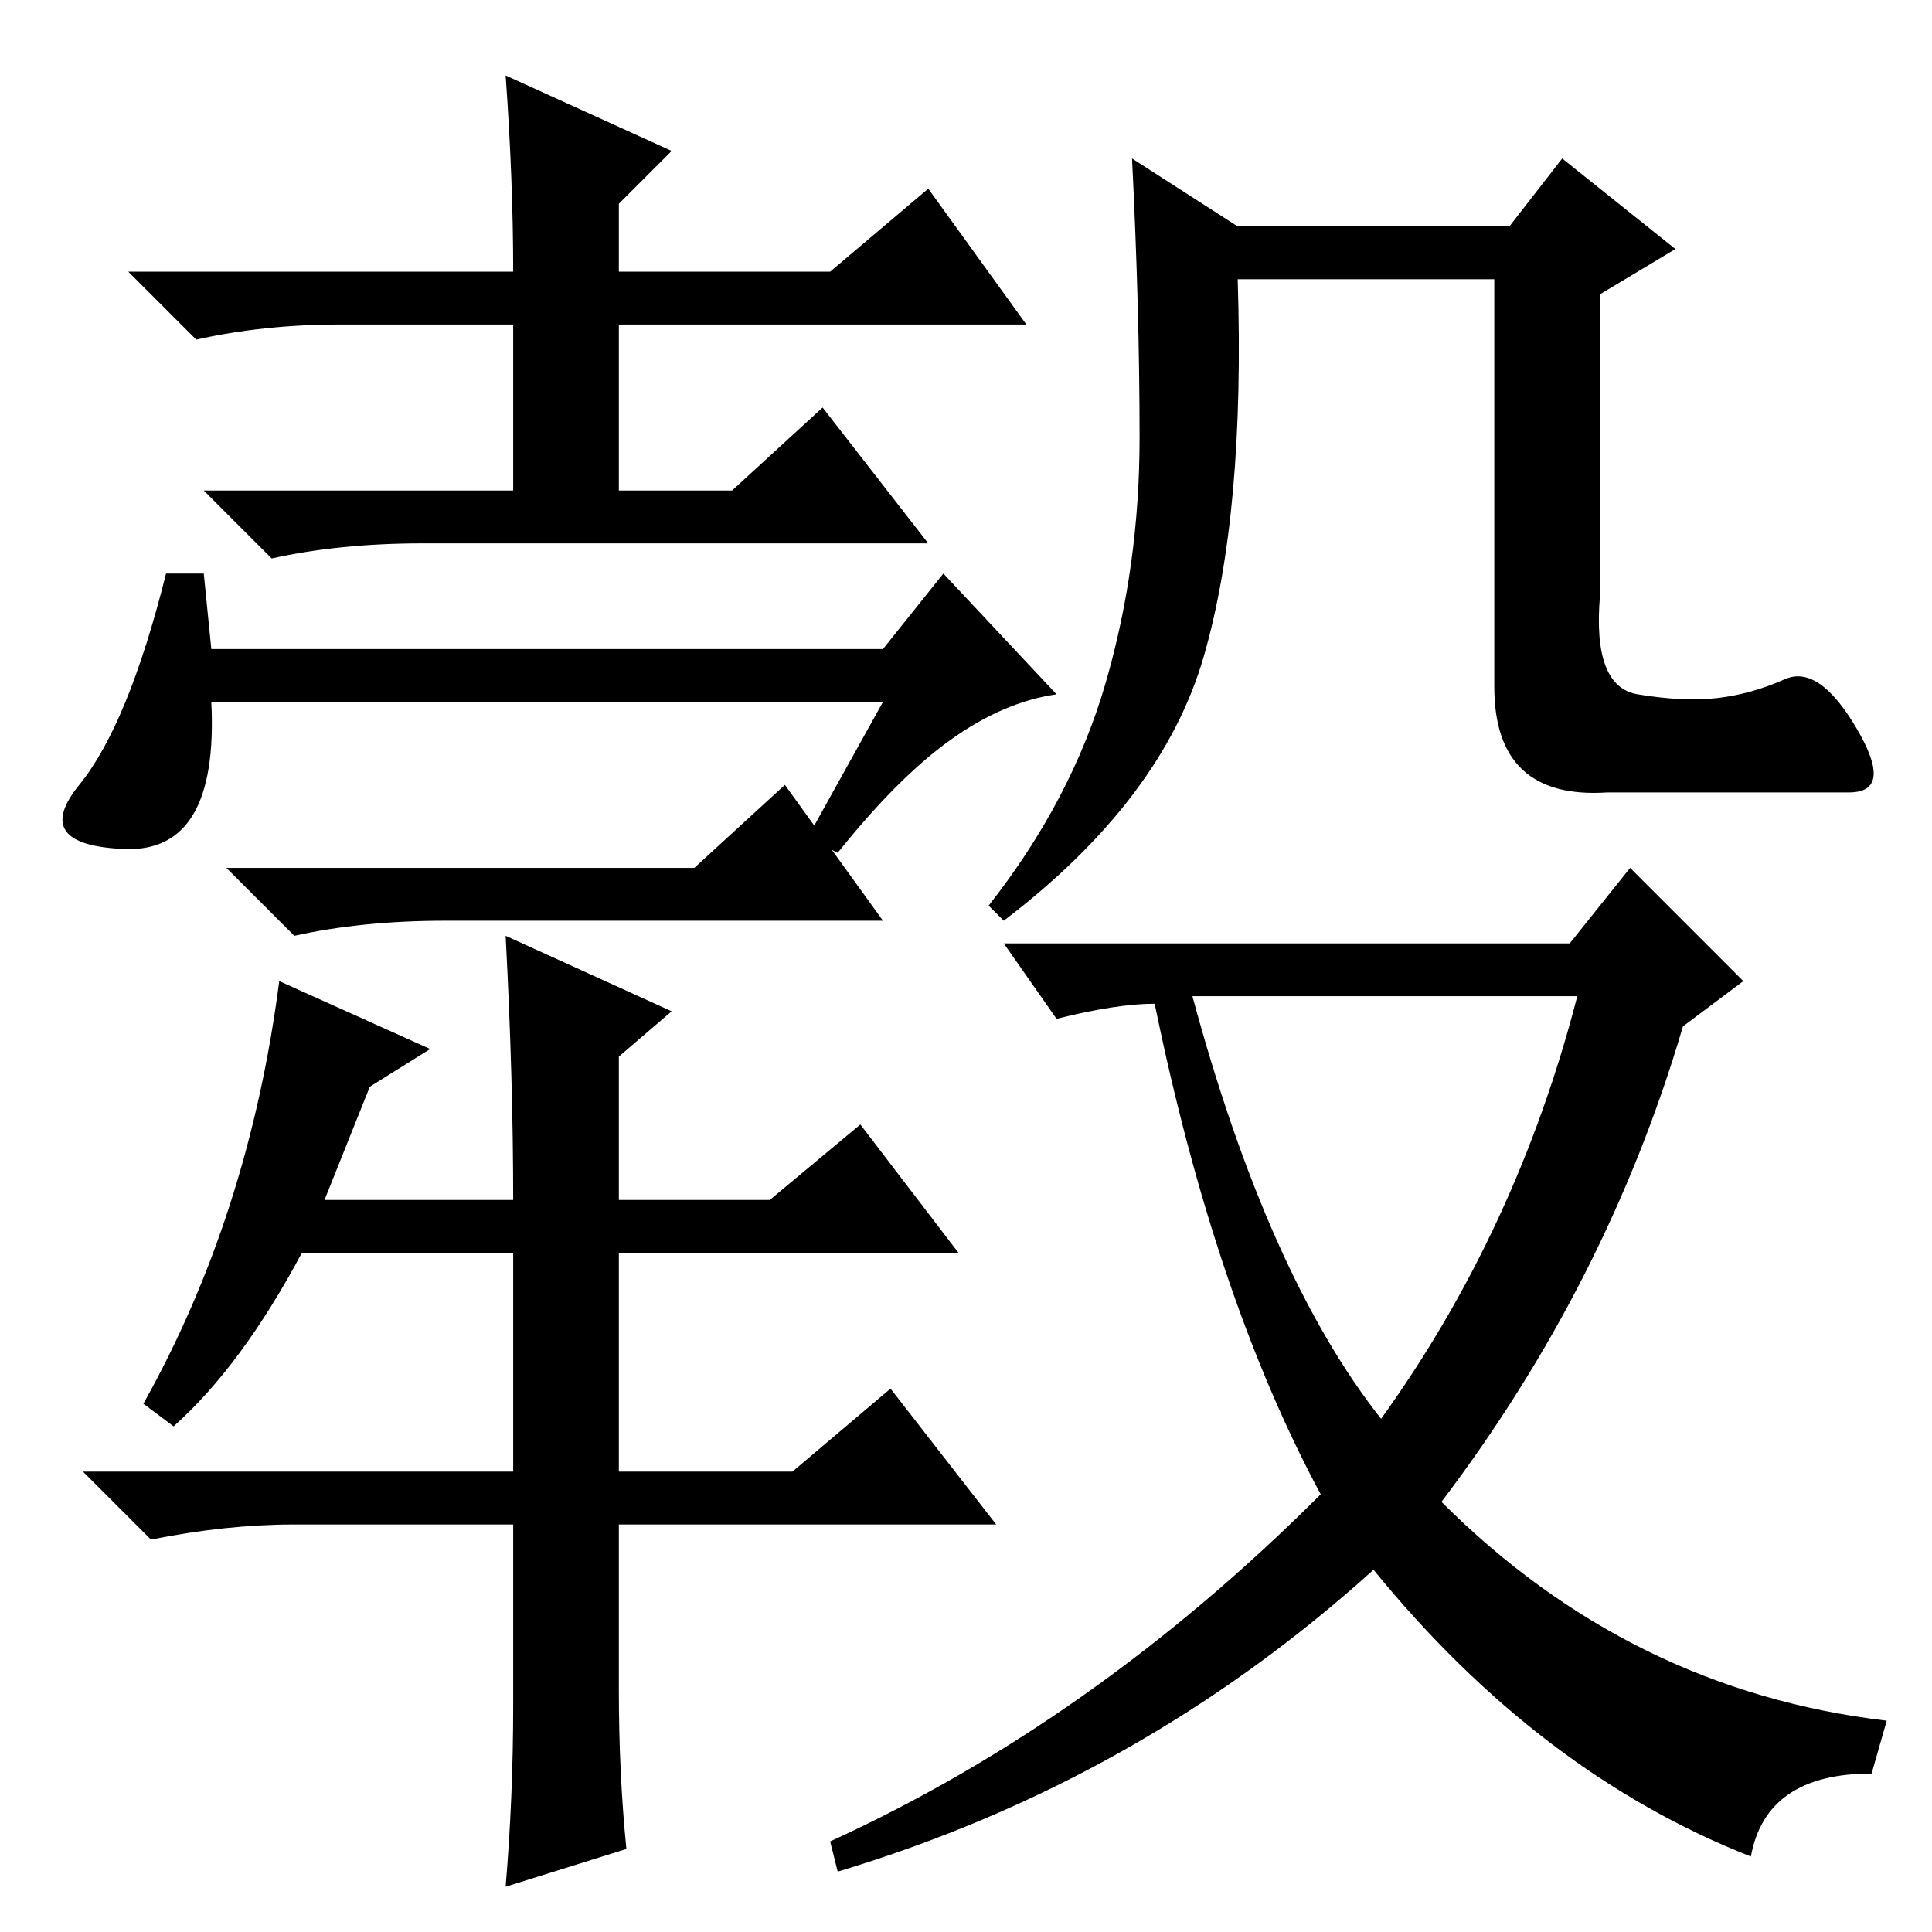 <?xml version="1.0" standalone="no"?>
<!DOCTYPE svg PUBLIC "-//W3C//DTD SVG 1.1//EN" "http://www.w3.org/Graphics/SVG/1.1/DTD/svg11.dtd" >
<svg xmlns="http://www.w3.org/2000/svg" xmlns:xlink="http://www.w3.org/1999/xlink" version="1.1" viewBox="0 -36 256 256">
  <g transform="matrix(1 0 0 -1 0 220)">
   <path fill="currentColor"
d="M67 246l22 -10l-7 -7v-9h28l13 11l13 -18h-54v-22h15l12 11l14 -18h-67q-11 0 -20 -2l-9 9h41v22h-23q-10 0 -19 -2l-9 9h51q0 12 -1 26zM92 141l12 11l13 -18h-58q-11 0 -20 -2l-9 9h62zM28 163q1 -20 -11.5 -19.5t-6 8.5t11.5 28h5l1 -10h89l8 10l15 -16q-7 -1 -14 -6
t-15 -15l-4 2l10 18h-89zM114 107l13 -17h-45v-29h23l13 11l14 -18h-50v-22q0 -11 1 -21l-16 -5q1 12 1 24v24h-29q-9 0 -19 -2l-9 9h57v29h-28q-8 -15 -17 -23l-4 3q14 25 18 56l20 -9l-8 -5l-6 -15h25q0 16 -1 35l22 -10l-7 -6v-19h20zM146.5 165.5q4.5 15.5 4.5 32.5
t-1 37l14 -9h36l7 9l15 -12l-10 -6v-40q-1 -12 5 -13t10.5 -0.5t9 2.5t9.5 -6.5t-1 -8.5h-17h-15q-15 -1 -15 14v54h-34q1 -31 -4.5 -50t-26.5 -35l-2 2q11 14 15.5 29.5zM208 131l8 10l15 -15l-8 -6q-10 -34 -32 -63q25 -25 59 -29l-2 -7q-14 0 -16 -11q-28 11 -50 38
q-31 -28 -71 -40l-1 4q35 16 65 46q-14 26 -22 65q-5 0 -13 -2l-7 10h75zM183 68q18 25 26 56h-51q10 -37 25 -56z" />
  </g>

</svg>
